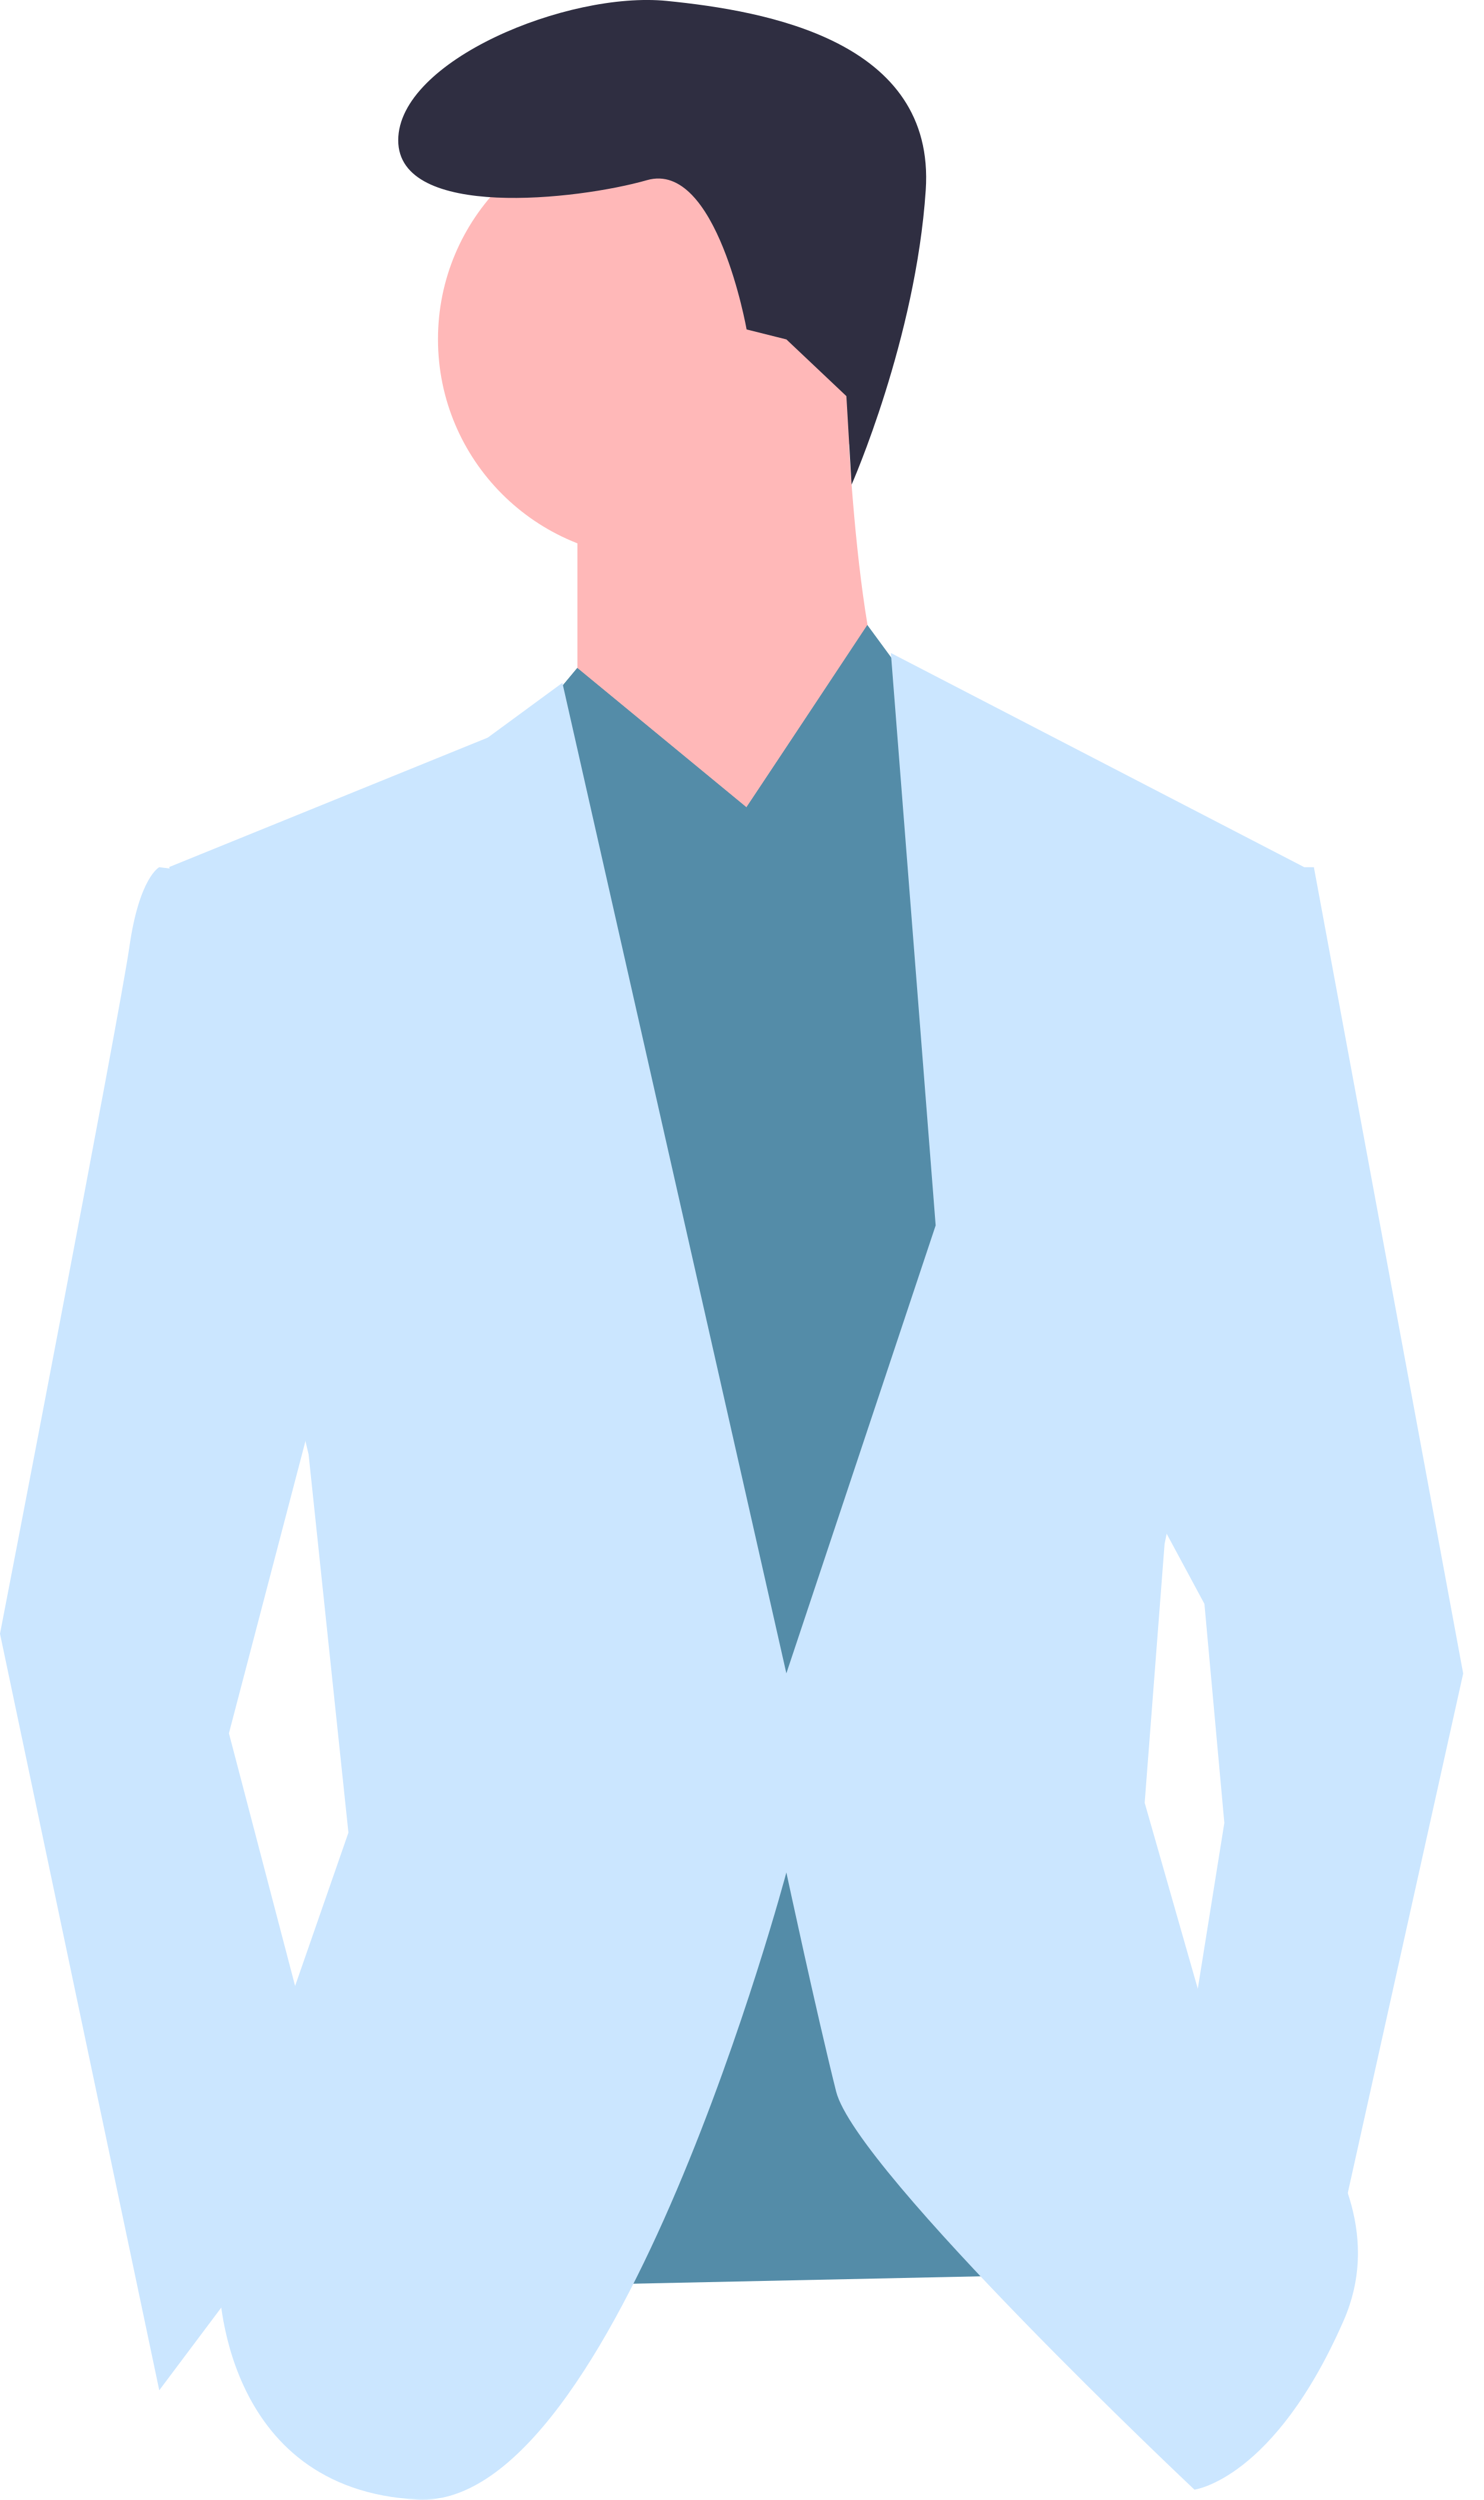 <svg width="38" height="64" viewBox="0 0 38 64" fill="none" xmlns="http://www.w3.org/2000/svg">
<path d="M16.822 14.292C19.919 14.292 22.429 11.782 22.429 8.685C22.429 5.589 19.919 3.078 16.822 3.078C13.725 3.078 11.215 5.589 11.215 8.685C11.215 11.782 13.725 14.292 16.822 14.292Z" fill="#FFB8B8"/>
<path d="M14.785 12.51V18.117L18.608 24.234C18.608 24.234 24.47 19.901 23.196 18.881C21.922 17.862 21.667 9.961 21.667 9.961L14.785 12.51Z" fill="#FFB8B8"/>
<path d="M14.782 17.104L10.959 21.692L14.782 58.5L26.761 58.245L26.506 25.515L23.957 18.379L22.209 16L19.115 20.672L14.782 17.104Z" fill="#548CA8"/>
<path d="M8.666 33.672L5.862 44.377L8.666 55.081L4.078 61.198L0 41.828C0 41.828 3.058 26.026 3.313 24.242C3.568 22.458 4.078 22.203 4.078 22.203L6.117 22.458L8.666 33.672Z" fill="#CBE6FF"/>
<path d="M29.057 37.75L30.841 41.064L31.351 46.671L30.331 53.042L33.899 58.904L37.467 42.847L33.644 22.203H32.115L29.057 37.75Z" fill="#CBE6FF"/>
<path d="M21.673 10.142L21.806 12.409C21.806 12.409 23.45 8.69 23.705 4.867C23.96 1.044 19.627 0.279 17.079 0.024C14.53 -0.231 10.197 1.554 10.197 3.592C10.197 5.631 14.785 5.122 16.569 4.612C18.353 4.102 19.118 8.435 19.118 8.435L20.137 8.69L21.673 10.142Z" fill="#2F2E41"/>
<path d="M13.277 18.906L14.782 17.102L19.114 20.67L14.782 23.728L13.277 18.906Z" fill="#548CA8"/>
<path d="M23.958 18.372L22.174 16.078L19.115 20.666L22.938 23.469L23.958 18.372Z" fill="#548CA8"/>
<path d="M7.902 37.236L8.922 46.921L6.883 52.783L5.608 58.39C5.608 58.39 5.608 63.742 10.706 63.997C15.803 64.252 20.136 47.94 20.136 47.94C20.136 47.94 20.9 51.508 21.41 53.547C21.92 55.586 30.585 63.742 30.585 63.742C30.585 63.742 32.624 63.487 34.408 59.409C36.193 55.331 30.84 51.508 30.84 51.508L29.311 46.156L29.821 39.529L33.389 22.198L22.812 16.719L23.959 31.374L20.136 42.843L14.401 17.483L12.49 18.885L4.334 22.198L7.902 37.236Z" fill="#CBE6FF"/>
</svg>
